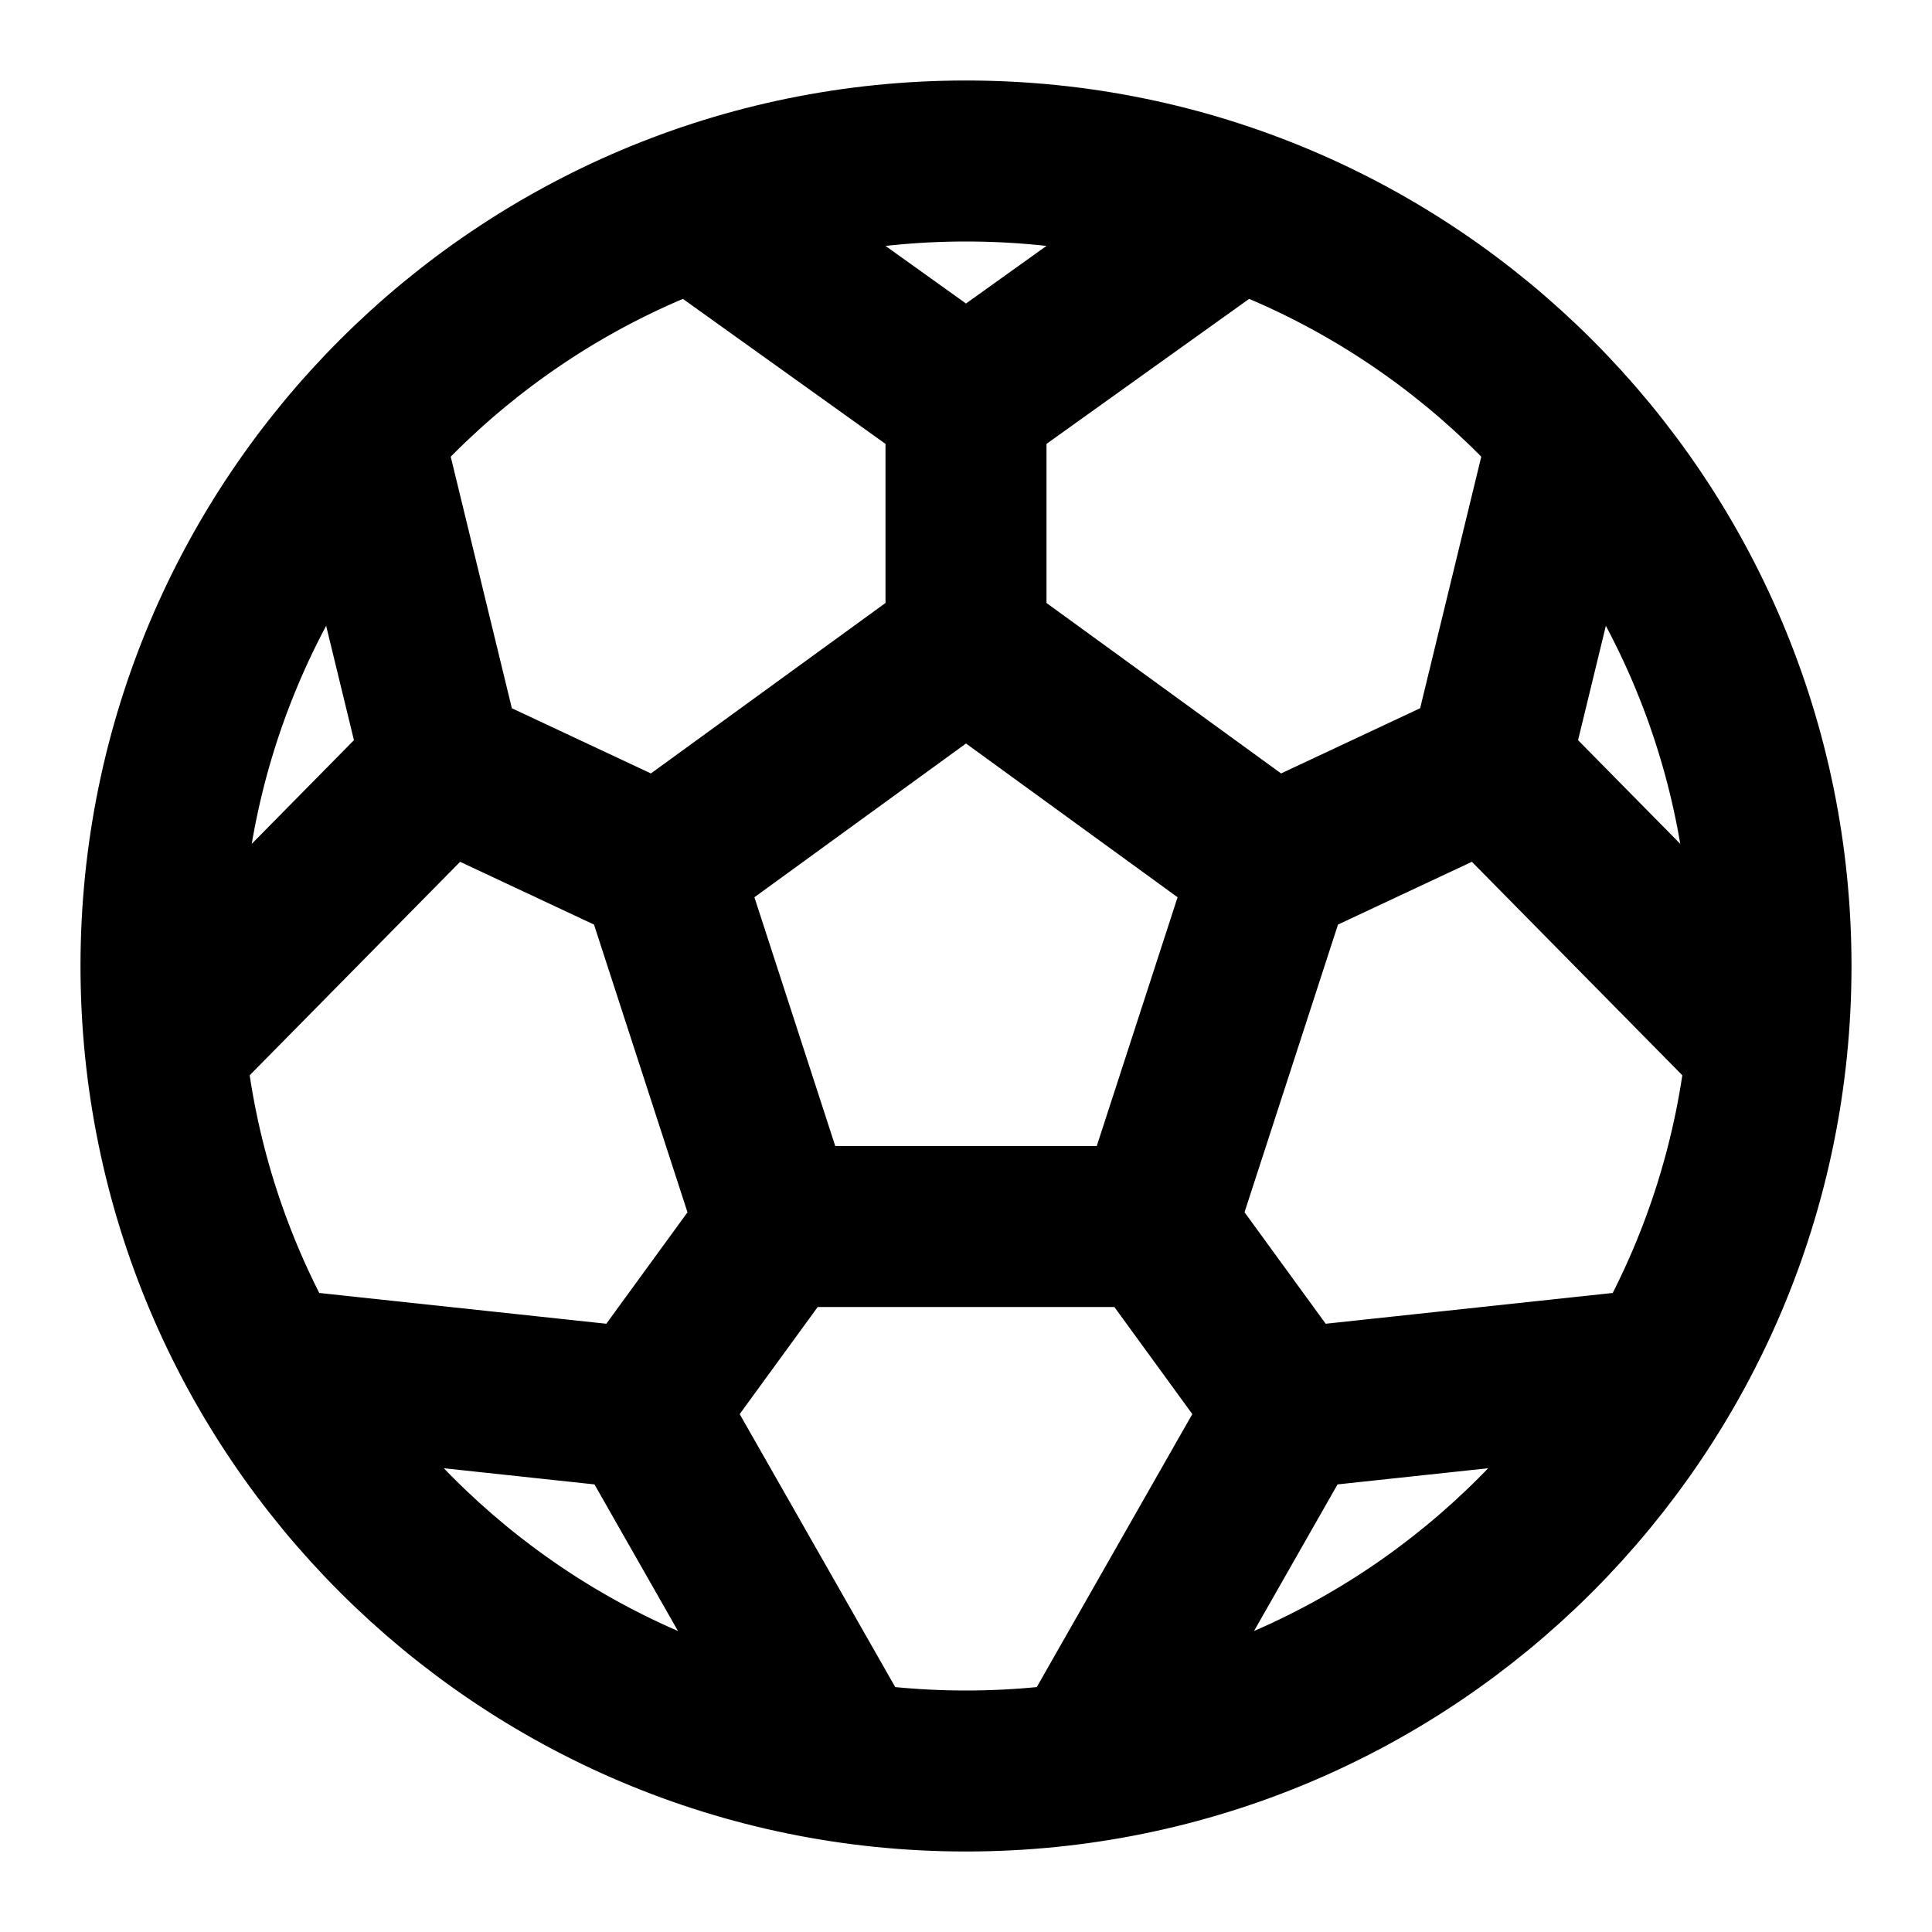 <svg width="24" height="24" viewBox="0 0 24 24" fill="none" xmlns="http://www.w3.org/2000/svg">
<path d="M12 8L15.804 10.764L12 8ZM12 8L8.196 10.764L12 8ZM12 8V5V8ZM15.804 10.764L14.351 15.236L15.804 10.764ZM15.804 10.764L18.5 9.5L15.804 10.764ZM14.351 15.236H9.65H14.351ZM14.352 15.236L16 17.5L14.352 15.236ZM9.649 15.236L8.196 10.764L9.649 15.236ZM9.649 15.236L8 17.5L9.649 15.236ZM8.196 10.764L5.5 9.5L8.196 10.764ZM5.5 9.5L2.05 13L5.5 9.5ZM5.5 9.5L4.5 5.385L5.5 9.5ZM18.5 9.5L21.95 13L18.5 9.5ZM18.5 9.5L19.5 5.385L18.5 9.5ZM12 5L8.624 2.584L12 5ZM12 5L15.376 2.584L12 5ZM8 17.5L3.338 17L8 17.5ZM8 17.5L10.5 21.888L8 17.5ZM16 17.5L20.662 17L16 17.5ZM16 17.5L13.5 21.888L16 17.5ZM22 12C22 17.523 17.523 22 12 22C6.477 22 2 17.523 2 12C2 6.477 6.477 2 12 2C17.523 2 22 6.477 22 12Z" stroke="currentColor" stroke-width="2" stroke-linecap="round" stroke-linejoin="round"/>
</svg>
